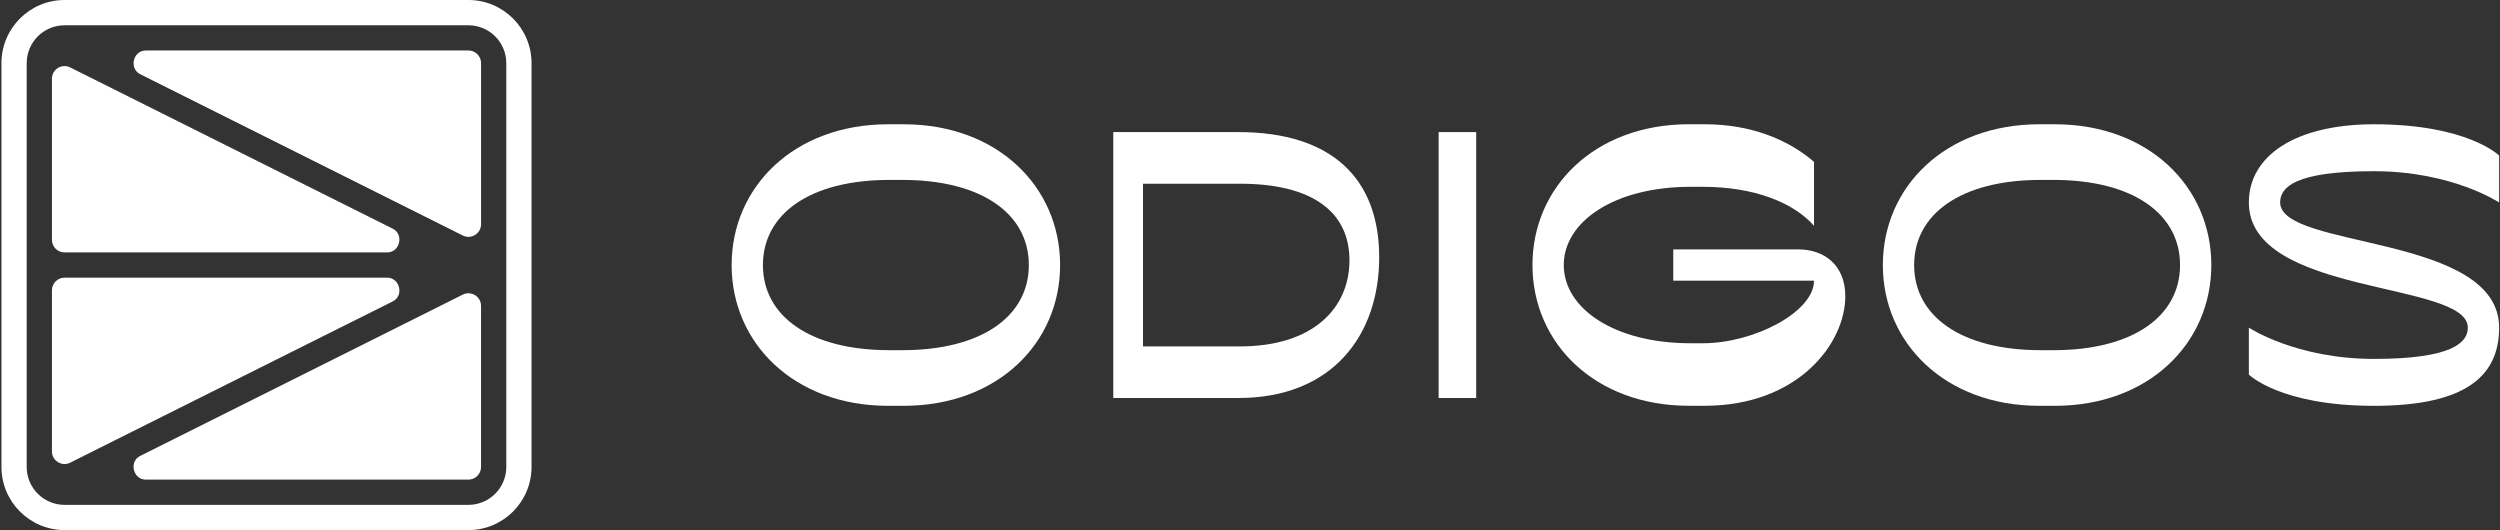 <svg width="1462" height="310" viewBox="0 0 1462 310" fill="none" xmlns="http://www.w3.org/2000/svg">
<rect x="0" y="0" width="1462" height="310" fill="#333333" stroke="none"/>
<path d="M528.48 72.68H519.33C464.45 72.68 427.86 109.27 427.86 155C427.86 200.73 464.45 237.32 519.33 237.32H528.48C583.36 237.32 619.95 200.73 619.95 155C619.95 109.27 583.37 72.68 528.48 72.68ZM527.61 204.79H520.21C473.6 204.79 446.16 184.87 446.16 155C446.16 125.13 473.6 105.21 520.21 105.21H527.61C574.22 105.21 601.66 125.13 601.66 155C601.66 184.87 574.22 204.79 527.61 204.79Z" fill="white"/>
<path d="M1201.71 72.68H1192.56C1137.68 72.68 1101.09 109.27 1101.09 155C1101.09 200.73 1137.68 237.32 1192.56 237.32H1201.71C1256.59 237.32 1293.18 200.73 1293.18 155C1293.18 109.27 1256.6 72.68 1201.71 72.68ZM1200.84 204.79H1193.44C1146.83 204.79 1119.39 184.87 1119.39 155C1119.39 125.13 1146.83 105.21 1193.44 105.21H1200.84C1247.45 105.21 1274.89 125.13 1274.89 155C1274.89 184.87 1247.45 204.79 1200.84 204.79Z" fill="white"/>
<path d="M724.23 77.25C669.35 77.25 651.05 77.25 651.05 77.25V232.75C651.05 232.75 669.34 232.75 724.23 232.75C779.12 232.75 806.55 196.16 806.55 150.43C806.56 104.69 779.12 77.25 724.23 77.25ZM725.25 202.57C682.63 202.57 668.43 202.57 668.43 202.57V107.44C668.43 107.44 682.63 107.44 725.25 107.44C767.86 107.44 789.17 124.23 789.17 152.21C789.18 180.18 767.87 202.57 725.25 202.57Z" fill="white"/>
<path d="M863.27 77.25H841.32V232.75H863.27V77.25Z" fill="white"/>
<path d="M1051.7 145.85H978.52V164.14H1060.84C1060.84 182.43 1025.72 200.73 995.94 200.73H988.54C944.11 200.73 914.49 180.4 914.49 154.99C914.49 129.58 944.11 109.25 988.54 109.25H995.94C1025.72 109.25 1048.83 118.39 1060.84 132.06V94.65C1044.97 80.99 1022.98 72.66 996.81 72.66H987.66C932.78 72.66 896.19 109.25 896.19 154.98C896.19 200.71 932.78 237.3 987.66 237.3H996.81C1051.69 237.3 1079.13 200.71 1079.13 173.27C1079.14 155 1066.79 145.85 1051.7 145.85Z" fill="white"/>
<path d="M1461.49 118.41V90.97C1461.49 90.97 1443.2 72.68 1388.31 72.68C1342.57 72.68 1315.13 90.97 1315.13 118.42C1315.13 173.3 1443.19 164.16 1443.19 191.6C1443.19 200.34 1434.04 209.89 1388.31 209.89C1342.58 209.89 1315.13 191.6 1315.13 191.6V219.04C1315.13 219.04 1333.42 237.33 1388.31 237.33C1443.2 237.33 1461.49 219.04 1461.49 191.59C1461.49 136.71 1333.43 145.85 1333.43 118.41C1333.43 109.26 1342.58 100.12 1388.31 100.12C1434.04 100.12 1461.49 118.41 1461.49 118.41Z" fill="white"/>
<path d="M273.94 0H37.75C17.4 0 0.85 16.56 0.85 36.9V273.09C0.85 293.44 17.41 309.99 37.75 309.99H273.94C294.29 309.99 310.84 293.43 310.84 273.09V36.9C310.84 16.56 294.29 0 273.94 0ZM296.08 131.12V178.89V273.1C296.08 285.31 286.15 295.24 273.94 295.24H85.52H37.75C25.54 295.24 15.61 285.31 15.61 273.1V263.98V169.77V140.25V46.04V36.92C15.61 24.71 25.54 14.78 37.75 14.78H85.52H273.94C286.15 14.78 296.08 24.71 296.08 36.92V131.12Z" fill="white"/>
<path d="M277.82 137.39C278.87 136.74 281.32 134.83 281.32 131.11V36.9C281.32 32.83 278.01 29.52 273.94 29.52H85.52C80.1 29.52 78.65 33.87 78.34 35.21C78.03 36.54 77.38 41.08 82.22 43.51L193.71 99.26L236.07 120.44C236.07 120.44 236.07 120.44 236.08 120.44L270.64 137.72C273.96 139.38 276.76 138.05 277.82 137.39Z" fill="white"/>
<path d="M233.35 141.93C233.66 140.6 234.31 136.06 229.48 133.64L75.62 56.71L41.05 39.43C39.87 38.84 38.76 38.63 37.77 38.63C35.96 38.63 34.55 39.33 33.87 39.75C32.82 40.4 30.37 42.31 30.37 46.03V140.24C30.37 144.31 33.68 147.62 37.75 147.62H226.17C231.59 147.62 233.04 143.27 233.35 141.93Z" fill="white"/>
<path d="M229.47 133.64L75.62 56.71L229.48 133.64H229.47Z" fill="white"/>
<path d="M78.33 274.79C78.65 276.12 80.09 280.48 85.51 280.48H273.93C278 280.48 281.31 277.17 281.31 273.1V178.89C281.31 175.18 278.86 173.26 277.81 172.61C277.13 172.19 275.72 171.49 273.91 171.49C272.92 171.49 271.8 171.7 270.63 172.29L236.08 189.57C236.07 189.57 236.07 189.58 236.06 189.58L82.19 266.52C77.37 268.93 78.02 273.46 78.33 274.79Z" fill="white"/>
<path d="M233.35 168.07C233.03 166.74 231.59 162.38 226.17 162.38H37.75C33.68 162.38 30.37 165.69 30.37 169.76V263.97C30.37 267.68 32.82 269.6 33.87 270.25C34.92 270.9 37.73 272.24 41.05 270.57L75.6 253.29C75.6 253.29 75.61 253.29 75.61 253.28L152.54 214.82L229.47 176.36C234.32 173.94 233.67 169.4 233.35 168.07Z" fill="white"/>
<path d="M75.6 253.3L152.54 214.83L75.62 253.29L75.6 253.3Z" fill="white"/>
</svg>
